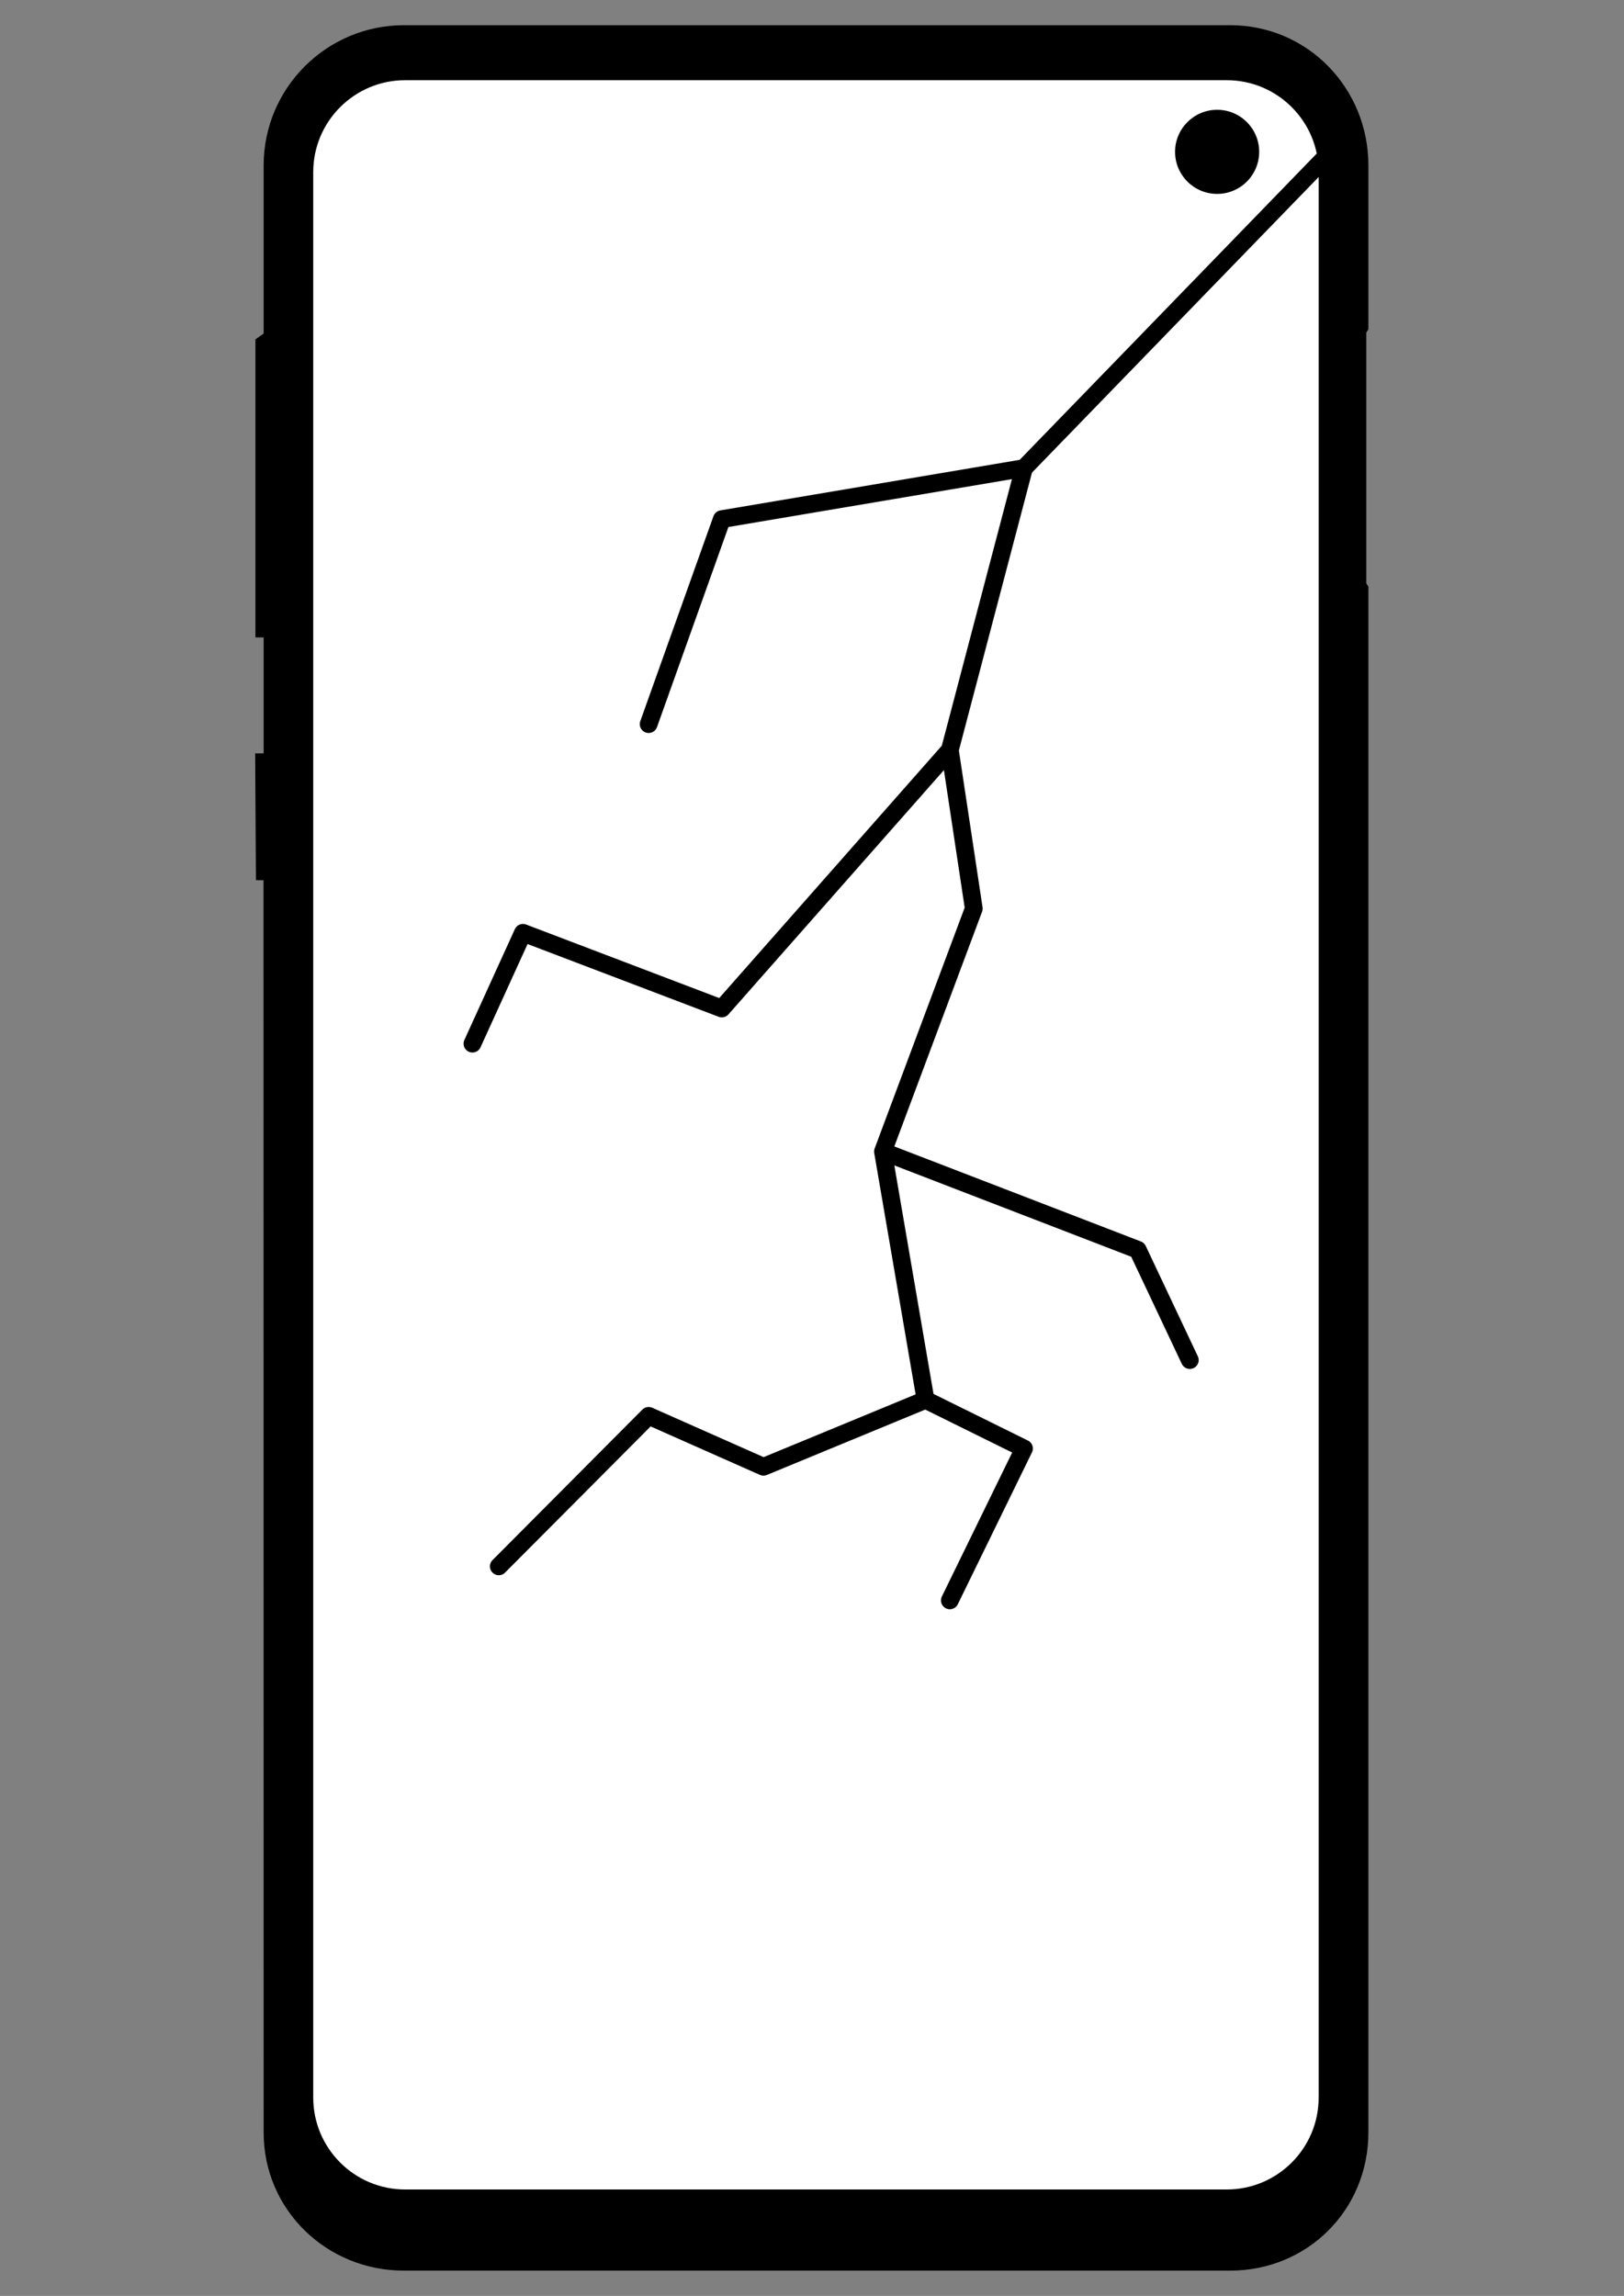 <?xml version="1.0" encoding="UTF-8" standalone="no"?><!DOCTYPE svg PUBLIC "-//W3C//DTD SVG 1.1//EN" "http://www.w3.org/Graphics/SVG/1.1/DTD/svg11.dtd"><svg width="100%" height="100%" viewBox="0 0 2481 3508" version="1.1" xmlns="http://www.w3.org/2000/svg" xmlns:xlink="http://www.w3.org/1999/xlink" xml:space="preserve" xmlns:serif="http://www.serif.com/" style="fill-rule:evenodd;clip-rule:evenodd;stroke-linecap:round;stroke-linejoin:round;stroke-miterlimit:1.5;"><rect x="0" y="0" width="2481" height="3508" fill="#808080" stroke="none"/><g id="galaxy_s10e"><path id="frame" d="M2090.5,252.882c0,-118.32 -92.887,-214.381 -211.207,-214.381l-1262.15,0c-118.32,0 -214.38,96.061 -214.38,214.381l0,256.786l-12.541,8.866l0,455.388l12.541,0.045l0,177.084l-12.943,0.088l1.19,193.707l11.546,0.102l0.207,1913.22c0,118.32 96.06,211.207 214.38,211.207l1262.15,0c118.32,0 211.207,-92.887 211.207,-211.207l0,-2361.66l-3.175,-5.268l0,-383.18l3.175,-4.934l0,-250.245Z"/><path id="screen" d="M2014.51,262.962c0,-77.5 -62.921,-140.421 -140.422,-140.421l-1255.13,0c-77.501,0 -140.421,62.921 -140.421,140.421l0,2942c0,77.501 62.92,140.422 140.421,140.422l1255.13,0c77.501,0 140.422,-62.921 140.422,-140.422l0,-2942Z" style="fill:#fff;"/><circle id="camera" cx="1859.42" cy="232.008" r="64.252"/><g id="States"><path id="Display" d="M2027.97,237.151l-463.601,478.084l-113.285,430.722l-348.366,394.982l-303.815,-115.682l-77.145,169.374m842.611,-879.396l-461.651,77.975l-111.773,313.215m460.139,39.532l36.576,242.297l-138.745,371.212l65.055,379.413l-247.572,102.254l-175.453,-77.81l-228.936,229.966m586.906,-633.823l389.204,150.078l79.571,168.582m-403.72,60.753l150.399,74.32l-113.285,232.06" style="fill:none;stroke:#000;stroke-width:27.08px;"/></g></g></svg>